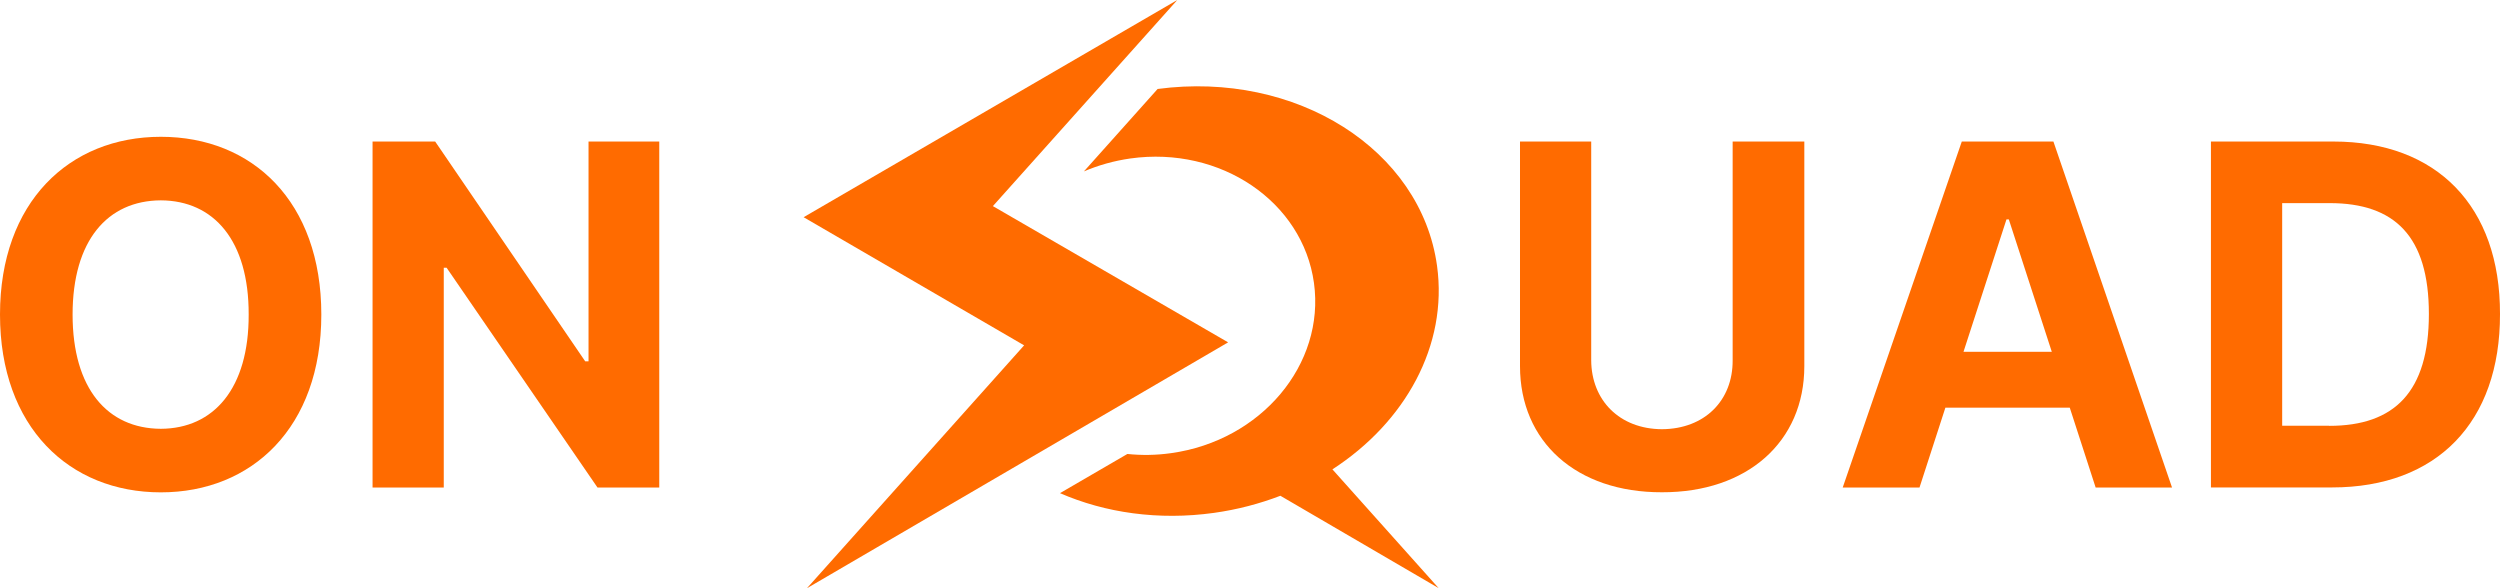 <svg width="85" height="20" viewBox="0 0 85 20" fill="none" xmlns="http://www.w3.org/2000/svg">
<g id="Layer_1" clip-path="url(#clip0_79_332)">
<g id="Group">
<path id="Vector" d="M48.917 20L45.302 15.958C47.773 14.36 49.234 11.748 48.859 9.036C48.312 5.08 44.07 2.399 39.359 3.025L36.853 5.828C37.343 5.618 37.874 5.468 38.432 5.388C41.497 4.958 44.292 6.853 44.675 9.62C45.057 12.388 42.881 14.981 39.816 15.407C39.31 15.479 38.812 15.485 38.331 15.435L36.039 16.767C37.574 17.435 39.387 17.701 41.274 17.438C42.069 17.327 42.826 17.127 43.533 16.856L48.92 20H48.917Z" fill="#FF6B00"/>
<path id="Vector_2" d="M27.436 20L34.82 11.742L27.323 7.385L40.028 0L33.758 7.008L41.756 11.64L27.436 20Z" fill="#FF6B00"/>
</g>
<g id="Group_2">
<path id="Vector_3" d="M5.469 16.74C2.355 16.74 0 14.521 0 10.695C0 6.87 2.355 4.651 5.469 4.651C8.584 4.651 10.925 6.853 10.925 10.695C10.925 14.537 8.562 16.74 5.469 16.74ZM5.469 14.579C7.269 14.571 8.463 13.205 8.455 10.695C8.463 8.177 7.269 6.82 5.469 6.812C3.654 6.82 2.468 8.177 2.468 10.695C2.468 13.213 3.654 14.571 5.469 14.579Z" fill="#FF6B00"/>
<path id="Vector_4" d="M22.412 16.576H20.315L15.184 9.102H15.088V16.576H12.667V4.812H14.796L19.897 12.285H20.01V4.812H22.415V16.576H22.412Z" fill="#FF6B00"/>
</g>
<g id="Group_3">
<path id="Vector_5" d="M61.347 4.812V12.449C61.347 15.025 59.402 16.745 56.505 16.737C53.6 16.745 51.68 15.022 51.68 12.449V4.812H54.101V12.252C54.109 13.609 55.061 14.585 56.505 14.593C57.966 14.585 58.918 13.609 58.91 12.252V4.812H61.347Z" fill="#FF6B00"/>
<path id="Vector_6" d="M62.652 16.576L66.701 4.812H69.816L73.849 16.576H71.252L70.372 13.861H66.143L65.263 16.576H62.649H62.652ZM69.761 11.961L68.3 7.46H68.22L66.759 11.961H69.761Z" fill="#FF6B00"/>
<path id="Vector_7" d="M75.172 16.576V4.812H79.335C82.854 4.812 85.008 7.014 85 10.676C85.008 14.357 82.854 16.573 79.288 16.573H75.172V16.576ZM79.192 14.479C81.418 14.479 82.582 13.319 82.582 10.676C82.582 8.033 81.421 6.906 79.209 6.906H77.594V14.476H79.192V14.479Z" fill="#FF6B00"/>
</g>
</g>
<defs>
<clipPath id="clip0_79_332">
<rect width="85" height="20" fill="white"/>
</clipPath>
</defs>
</svg>
